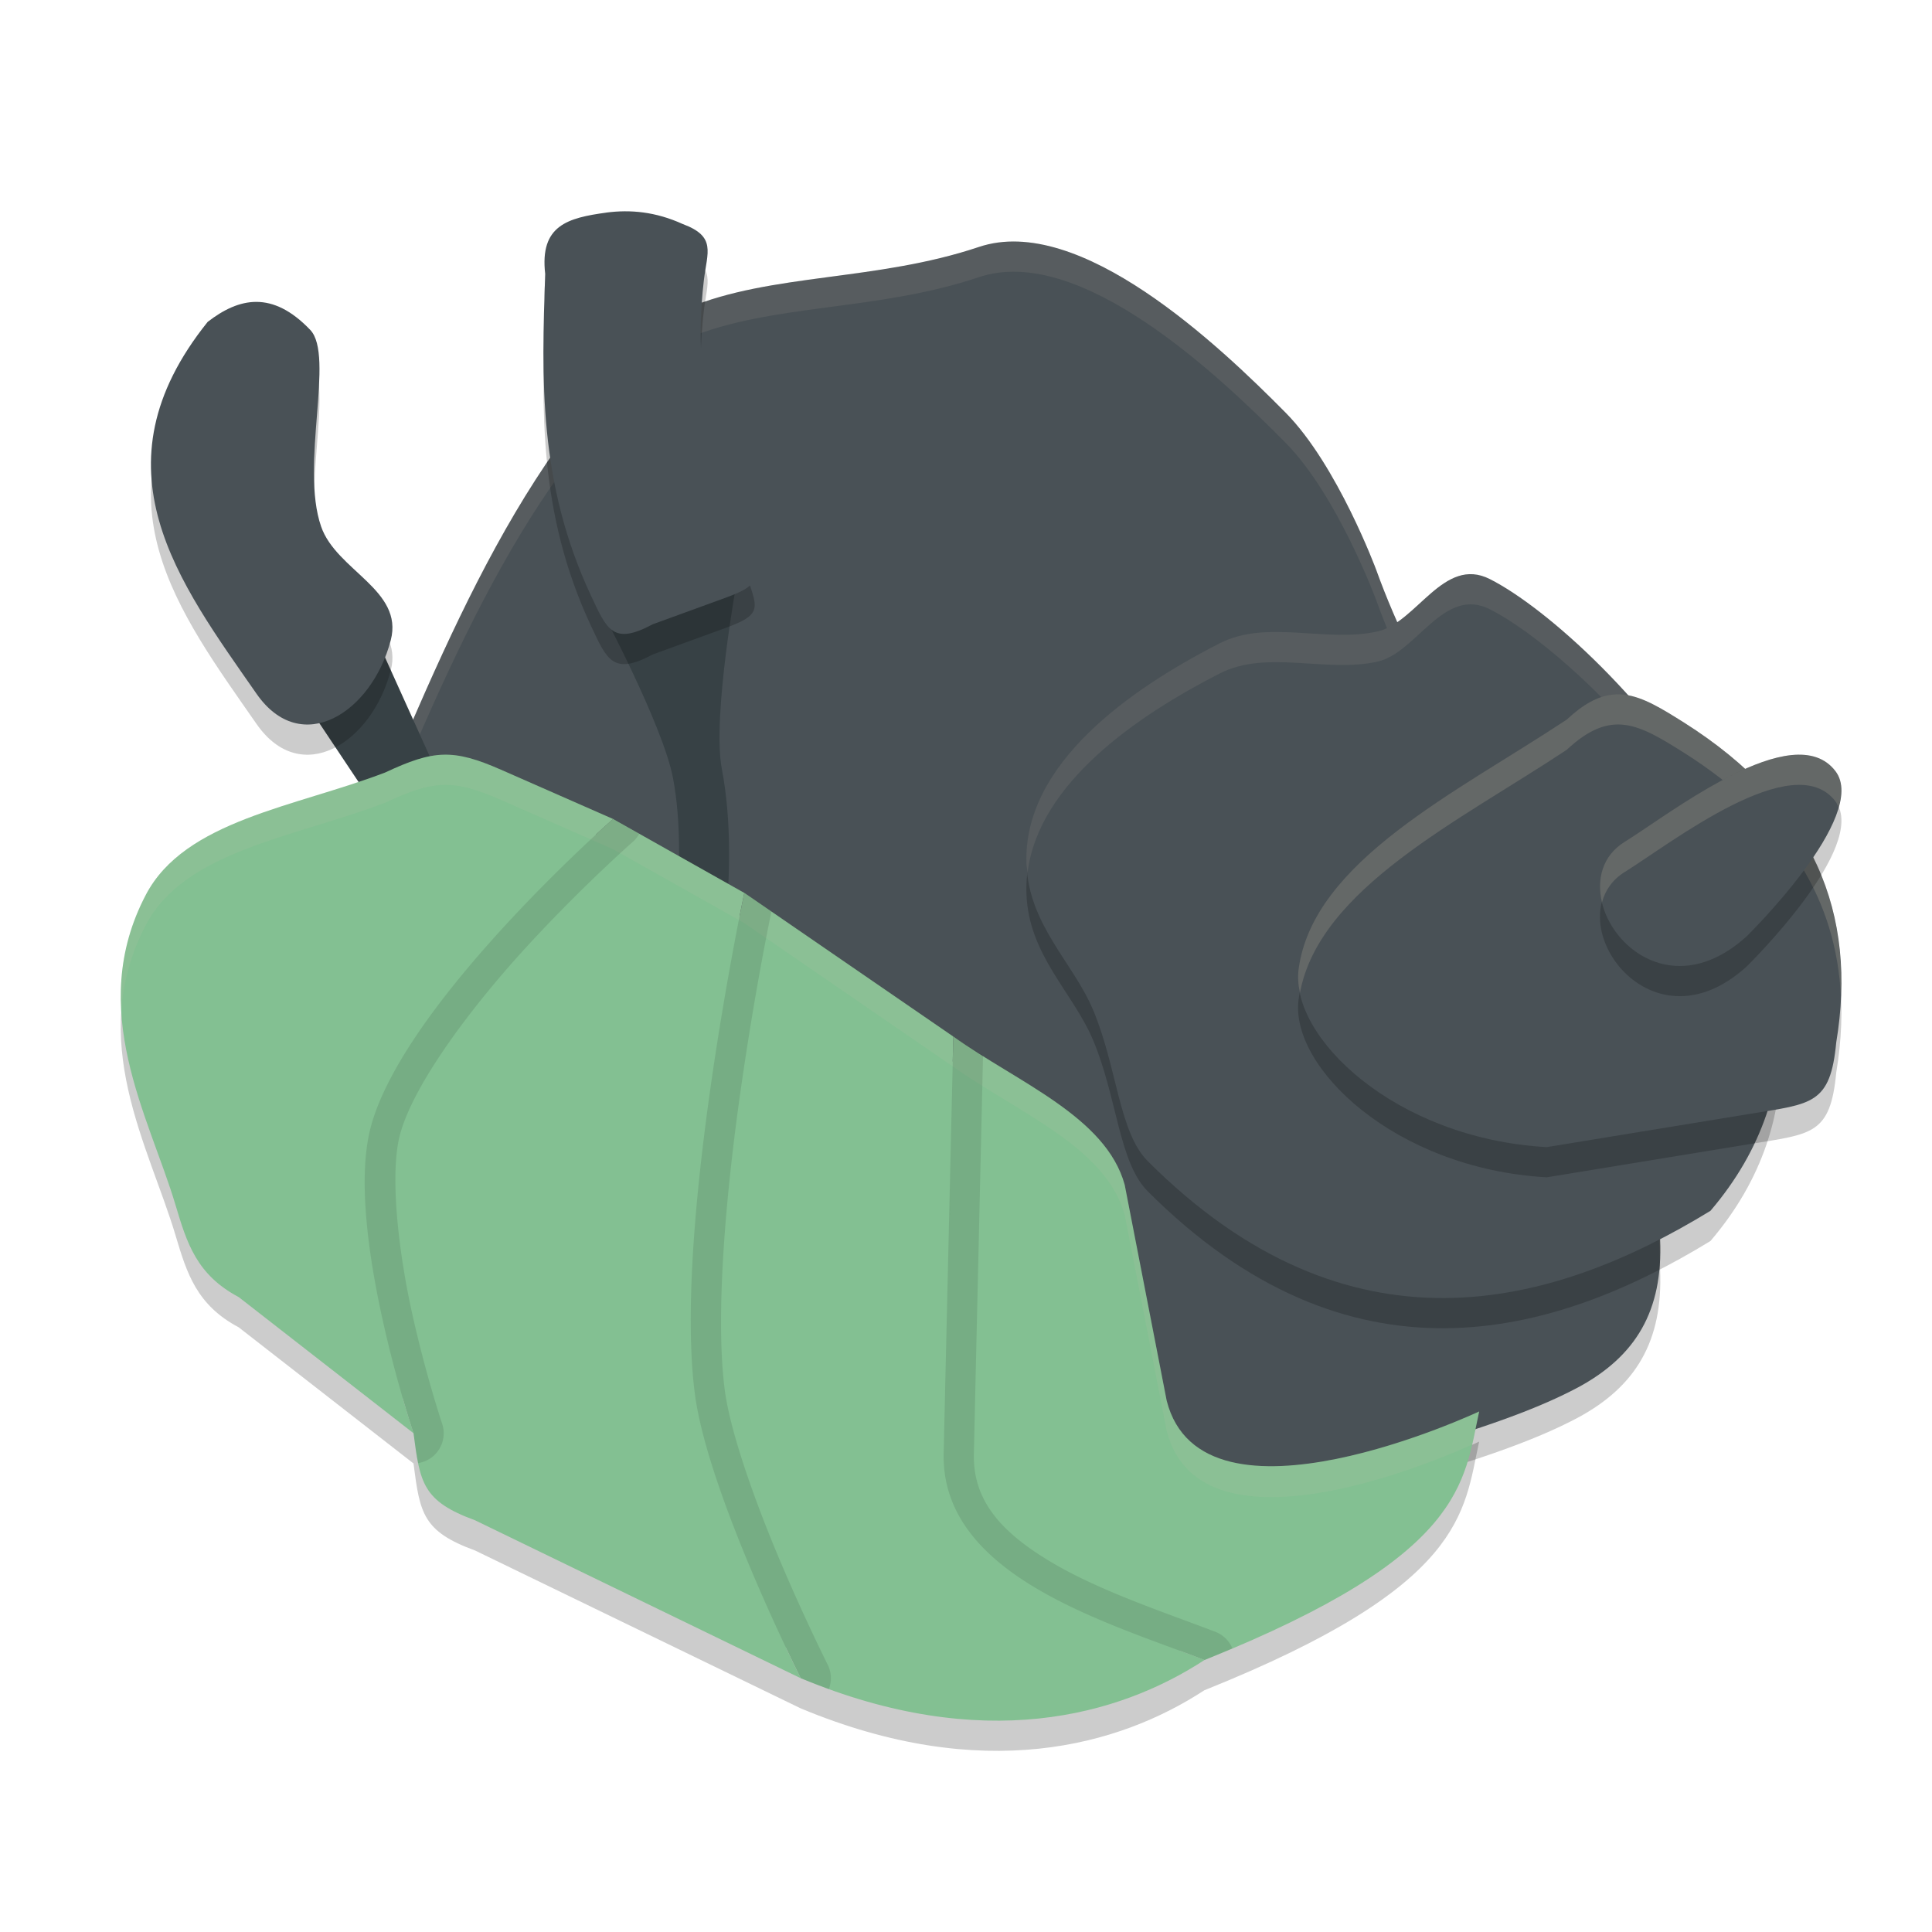 <svg xmlns="http://www.w3.org/2000/svg" width="64" height="64" version="1.1">
 <path style="opacity:0.2" d="m 22.765,11.21 c 2.79,-1.164 6.264,-0.888 9.662,-2.029 3.333,-1.12 7.935,3.238 10.161,5.49 1.717,1.737 3.003,5.212 3.003,5.212 2.687,7.467 9.497,14.246 9.402,22.176 0.1,2.375 -0.812,3.864 -2.697,4.889 C 49.183,48.616 44.194,49.504 40.667,51 L 34.329,50.818 12,28.759 c 2.822,-6.54 5.388,-13.33 10.765,-17.55 z"/>
 <path style="opacity:0.2" d="m 14.689,26.002 c -0.56,0.015 -1.123,0.21 -1.924,0.586 -2.993,1.148 -6.638,1.583 -7.934,4.053 -1.993,3.798 0.107,7.335 0.986,10.289 0.373,1.251 0.697,2.3 2.09,3.039 l 5.791,4.51 c 0.212,1.658 0.31,2.251 2.039,2.883 l 10.787,5.23 c 6.028,2.512 10.536,1.253 13.375,-0.602 5.19e-4,1.99e-4 0.001,-1.98e-4 0.002,0 8.665,-3.471 8.582,-5.888 9.098,-8.234 0,0 -9.165,4.311 -10.352,-0.357 l -1.391,-7.15 c -0.62,-2.255 -3.546,-3.391 -5.678,-4.912 l -0.158,6.82 0.156,-6.818 -6.922,-4.76 -4.348,-2.447 -3.713,-1.633 c -0.791,-0.347 -1.346,-0.511 -1.906,-0.496 z"/>
 <path style="fill:#495156" d="m 22.765,10.21 c 2.79,-1.164 6.264,-0.888 9.662,-2.029 3.333,-1.12 7.935,3.238 10.161,5.49 1.717,1.737 3.003,5.212 3.003,5.212 2.687,7.467 9.497,14.246 9.402,22.176 0.1,2.375 -0.812,3.864 -2.697,4.889 C 49.183,47.616 44.194,48.504 40.667,50 L 34.329,49.818 12,27.759 c 2.822,-6.54 5.388,-13.33 10.765,-17.55 z"/>
 <path style="opacity:0.1;fill:#d3c6aa" d="M 33.729 8.002 C 33.279 7.986 32.844 8.042 32.428 8.182 C 29.03 9.323 25.556 9.045 22.766 10.209 C 17.388 14.429 14.822 21.22 12 27.76 L 12.303 28.059 C 15.01 21.738 17.58 15.278 22.766 11.209 C 25.556 10.045 29.03 10.323 32.428 9.182 C 35.761 8.062 40.362 12.418 42.588 14.67 C 44.305 16.407 45.59 19.883 45.59 19.883 C 48.251 27.28 54.951 34.005 54.982 41.84 C 54.998 41.59 55.004 41.332 54.992 41.059 C 55.087 33.129 48.276 26.349 45.59 18.883 C 45.59 18.883 44.305 15.407 42.588 13.67 C 40.64 11.699 36.873 8.117 33.729 8.002 z"/>
 <path style="opacity:0.2" d="m 34.002,29.596 c -0.105,-3.31 3.46,-5.785 6.408,-7.29 1.556,-0.794 3.522,-0.006 5.227,-0.39 1.295,-0.292 2.185,-2.506 3.714,-1.734 3.716,1.876 14.312,12.734 7.309,20.929 C 51.368,44.347 44.685,46.126 38.022,39.466 37.064,38.509 37.009,36.363 36.216,34.469 35.549,32.874 34.068,31.644 34.002,29.596 Z"/>
 <path style="fill:#495156" d="m 34.002,28.596 c -0.105,-3.31 3.46,-5.785 6.408,-7.29 1.556,-0.794 3.522,-0.006 5.227,-0.39 1.295,-0.292 2.185,-2.506 3.714,-1.734 3.716,1.876 14.312,12.734 7.309,20.929 C 51.368,43.347 44.685,45.126 38.022,38.466 37.064,37.509 37.009,35.363 36.216,33.469 35.549,31.874 34.068,30.644 34.002,28.596 Z"/>
 <path style="opacity:0.1;fill:#d3c6aa" d="M 48.807 19.023 C 47.594 18.934 46.77 20.661 45.637 20.916 C 43.932 21.3 41.966 20.512 40.41 21.307 C 37.462 22.812 33.897 25.286 34.002 28.596 C 34.005 28.705 34.028 28.803 34.039 28.908 C 34.403 25.942 37.67 23.706 40.41 22.307 C 41.966 21.512 43.932 22.3 45.637 21.916 C 46.931 21.624 47.823 19.41 49.352 20.182 C 52.116 21.577 58.683 27.945 58.984 34.488 C 59.367 27.606 52.257 20.649 49.352 19.182 C 49.16 19.085 48.98 19.036 48.807 19.023 z"/>
 <path style="opacity:0.2" d="m 43.018,33.107 c 0.479,-3.589 5.249,-5.858 8.882,-8.268 1.477,-1.38 2.386,-0.846 3.879,0.093 4.337,2.743 5.754,6.355 5.049,10.598 -0.193,2.055 -0.807,2.032 -2.823,2.362 L 51.238,39 c -5.042,-0.284 -8.519,-3.66 -8.221,-5.893 z"/>
 <path style="fill:#495156" d="m 43.018,32.107 c 0.479,-3.589 5.249,-5.858 8.882,-8.268 1.477,-1.38 2.386,-0.846 3.879,0.093 4.337,2.743 5.754,6.355 5.049,10.598 -0.193,2.055 -0.807,2.032 -2.823,2.362 L 51.238,38 c -5.042,-0.284 -8.519,-3.66 -8.221,-5.893 z"/>
 <path style="opacity:0.2;fill:#d3c6aa" d="M 53.383 23.014 C 52.928 23.072 52.454 23.32 51.9 23.838 C 48.267 26.247 43.497 28.518 43.018 32.107 C 42.984 32.357 43.005 32.621 43.062 32.893 C 43.701 29.429 48.342 27.198 51.9 24.838 C 53.377 23.457 54.286 23.993 55.779 24.932 C 59.237 27.119 60.835 29.86 60.984 33.031 C 61.147 29.434 59.596 26.345 55.779 23.932 C 54.846 23.345 54.141 22.916 53.383 23.014 z"/>
 <path style="opacity:0.2" d="m 53.82,28.887 c 1.507,-0.932 5.602,-4.161 6.983,-2.34 1.127,1.485 -2.944,5.471 -2.944,5.471 -3.298,2.995 -6.378,-1.684 -4.039,-3.131 z"/>
 <path style="fill:#495156" d="m 53.82,27.887 c 1.507,-0.932 5.602,-4.161 6.983,-2.34 1.127,1.485 -2.944,5.471 -2.944,5.471 -3.298,2.995 -6.378,-1.684 -4.039,-3.131 z"/>
 <path style="fill:#374145" d="M 11.98,20.062 8.879,21.406 l 5.731,8.596 1.484,-0.831 z"/>
 <path style="opacity:0.2" d="m 6.881,11.661 c 1.041,-0.803 2.139,-1.047 3.395,0.266 0.821,0.859 -0.343,4.482 0.362,6.517 0.504,1.456 2.742,2.098 2.306,3.765 -0.629,2.408 -2.969,3.896 -4.446,1.773 C 5.925,20.282 2.999,16.495 6.881,11.661 Z"/>
 <path style="fill:#495156" d="m 6.881,10.661 c 1.041,-0.803 2.139,-1.047 3.395,0.266 0.821,0.859 -0.343,4.482 0.362,6.517 0.504,1.456 2.742,2.098 2.306,3.765 -0.629,2.408 -2.969,3.896 -4.446,1.773 C 5.925,19.282 2.999,15.495 6.881,10.661 Z"/>
 <path style="fill:#374145" d="M 24.427,19.155 19.869,20.108 c 0,0 2.091,3.908 2.425,5.665 0.555,2.919 -0.217,6.728 -0.217,6.728 l 1.61,0.342 c 0,0 0.876,-3.947 0.224,-7.377 -0.329,-1.732 0.515,-6.31 0.515,-6.31 z"/>
 <path style="opacity:0.2" d="m 20.085,8.042 c 0.796,-0.104 1.629,-0.031 2.533,0.38 1.117,0.414 0.811,0.929 0.7,1.85 -0.117,0.991 -0.192,2.392 0.064,3.694 0.199,1.009 0.763,3.083 1.191,4.607 0.447,1.518 0.87,1.715 -0.532,2.226 l -2.414,0.879 c -1.322,0.708 -1.519,0.185 -2.053,-0.953 -1.747,-3.739 -1.631,-7.196 -1.514,-10.653 -0.185,-1.611 0.752,-1.854 2.026,-2.029 z"/>
 <path style="fill:#495156" d="m 20.085,7.042 c 0.796,-0.104 1.629,-0.031 2.533,0.38 1.117,0.414 0.811,0.929 0.7,1.85 -0.117,0.991 -0.192,2.392 0.064,3.694 0.199,1.009 0.763,3.083 1.191,4.607 0.447,1.518 0.87,1.715 -0.532,2.226 l -2.414,0.879 c -1.322,0.708 -1.519,0.185 -2.053,-0.953 -1.747,-3.739 -1.631,-7.196 -1.514,-10.653 -0.185,-1.611 0.752,-1.854 2.026,-2.029 z"/>
 <path style="fill:#83c092" d="m 14.709,25.696 c -0.405,0.011 -0.871,0.159 -1.642,0.522 a 0.703,0.696 0 0 1 -0.047,0.022 c -1.558,0.597 -3.219,0.992 -4.601,1.527 -1.382,0.535 -2.432,1.183 -2.964,2.196 -0.909,1.732 -0.886,3.356 -0.522,4.989 0.365,1.633 1.099,3.234 1.56,4.783 0.372,1.247 0.558,1.988 1.747,2.62 a 0.703,0.696 0 0 1 0.102,0.068 l 5.79,4.511 a 0.703,0.696 0 0 1 0.264,0.459 c 0.106,0.826 0.196,1.294 0.354,1.552 0.159,0.258 0.432,0.473 1.233,0.766 a 0.703,0.696 0 0 1 0.066,0.027 l 10.758,5.217 c 5.831,2.426 10.032,1.201 12.706,-0.546 a 0.703,0.696 0 0 1 0.124,-0.062 c 4.279,-1.714 6.322,-3.151 7.331,-4.342 0.657,-0.775 0.894,-1.477 1.068,-2.198 -0.792,0.341 -1.734,0.823 -3.625,1.207 -1.276,0.259 -2.616,0.384 -3.815,0.09 -1.199,-0.295 -2.273,-1.135 -2.628,-2.533 a 0.703,0.696 0 0 1 -0.008,-0.038 L 36.58,39.429 c 0,0 0,-0.003 0,-0.003 -0.245,-0.887 -0.98,-1.625 -2.002,-2.342 -1.019,-0.716 -2.281,-1.379 -3.4,-2.177 L 24.281,30.168 19.991,27.753 16.31,26.133 C 15.556,25.802 15.116,25.685 14.709,25.696 Z"/>
 <path style="fill:#83c092" d="m 4.832,29.64 c 1.295,-2.469 4.941,-2.904 7.933,-4.052 1.602,-0.752 2.249,-0.785 3.831,-0.09 l 3.713,1.632 c 0,0 -6.887,6.045 -8.017,10.171 -0.906,3.308 1.408,10.178 1.408,10.178 L 7.908,42.968 C 6.515,42.229 6.191,41.181 5.818,39.93 4.938,36.976 2.839,33.439 4.832,29.64 Z"/>
 <path style="fill:#83c092" d="m 12.291,37.301 c 1.13,-4.126 8.017,-10.171 8.017,-10.171 l 4.348,2.449 c 0,0 -2.357,11.08 -1.64,16.592 0.431,3.313 3.508,9.422 3.508,9.422 L 15.738,50.362 c -1.729,-0.632 -1.826,-1.225 -2.039,-2.883 0,0 -2.314,-6.87 -1.408,-10.178 z"/>
 <path style="fill:#83c092" d="m 23.017,46.17 c -0.717,-5.512 1.64,-16.592 1.64,-16.592 l 6.922,4.759 -0.318,13.797 c -0.093,4.02 5.251,5.559 8.641,6.854 -2.839,1.856 -7.347,3.117 -13.377,0.604 0,0 -3.077,-6.109 -3.508,-9.422 z"/>
 <path style="fill:#83c092" d="m 31.58,34.337 -0.319,13.798 c -0.093,4.02 5.251,5.56 8.641,6.855 8.665,-3.471 8.583,-5.888 9.098,-8.234 0,0 -9.165,4.311 -10.352,-0.357 l -1.391,-7.151 c -0.62,-2.255 -3.546,-3.391 -5.677,-4.911 z"/>
 <path style="opacity:0.1;fill:#d3c6aa" d="M 14.689 25.002 C 14.13 25.017 13.567 25.212 12.766 25.588 C 9.773 26.736 6.127 27.171 4.832 29.641 C 4.142 30.956 3.949 32.239 4.02 33.479 C 4.085 32.553 4.326 31.605 4.832 30.641 C 6.127 28.171 9.773 27.736 12.766 26.588 C 13.567 26.212 14.13 26.017 14.689 26.002 C 15.249 25.987 15.805 26.151 16.596 26.498 L 20.309 28.131 L 24.656 30.578 L 31.555 35.322 L 31.578 34.338 L 24.656 29.578 L 20.309 27.131 L 16.596 25.498 C 15.805 25.151 15.249 24.987 14.689 25.002 z M 31.58 34.336 L 31.557 35.324 L 31.578 35.338 L 31.422 42.156 L 31.58 35.336 C 33.711 36.857 36.638 37.993 37.258 40.248 L 38.648 47.398 C 39.786 51.874 48.061 48.176 48.76 47.855 C 48.846 47.485 48.92 47.119 49 46.756 C 49 46.756 39.835 51.067 38.648 46.398 L 37.258 39.248 C 36.638 36.993 33.711 35.857 31.58 34.336 z"/>
 <path style="opacity:0.2;fill:#d3c6aa" d="M 59.775 25.008 C 57.978 24.857 55.045 27.129 53.82 27.887 C 53.078 28.346 52.885 29.131 53.068 29.893 C 53.173 29.498 53.41 29.141 53.82 28.887 C 55.327 27.954 59.422 24.726 60.803 26.547 C 60.849 26.608 60.875 26.68 60.904 26.75 C 61.038 26.28 61.038 25.857 60.803 25.547 C 60.544 25.206 60.19 25.043 59.775 25.008 z"/>
 <path style="opacity:0.1" d="M 20.309 27.131 C 20.309 27.131 13.421 33.174 12.291 37.301 C 11.385 40.609 13.699 47.479 13.699 47.479 C 13.749 47.865 13.793 48.182 13.852 48.467 A 1 1 0 0 0 14.646 47.16 C 14.646 47.16 14.085 45.489 13.633 43.418 C 13.181 41.346 12.907 38.839 13.256 37.564 C 13.717 35.88 15.638 33.329 17.461 31.346 C 19.284 29.362 20.969 27.881 20.969 27.881 A 1 1 0 0 0 21.178 27.621 L 20.309 27.131 z"/>
 <path style="opacity:0.1" d="M 24.656 29.578 C 24.656 29.578 22.301 40.658 23.018 46.17 C 23.448 49.483 26.525 55.592 26.525 55.592 C 26.841 55.724 27.149 55.84 27.457 55.951 A 1 1 0 0 0 27.418 55.143 C 27.418 55.143 26.663 53.643 25.854 51.734 C 25.044 49.826 24.194 47.474 24.008 46.041 C 23.679 43.509 24.064 39.375 24.559 35.951 C 24.997 32.916 25.445 30.723 25.555 30.195 L 24.656 29.578 z"/>
 <path style="opacity:0.1" d="M 31.58 34.336 L 31.26 48.135 C 31.167 52.155 36.513 53.695 39.902 54.99 C 40.23 54.859 40.521 54.732 40.824 54.604 A 1 1 0 0 0 40.258 54.055 C 38.523 53.392 36.392 52.689 34.789 51.727 C 33.186 50.764 32.224 49.723 32.26 48.158 L 32.564 34.969 C 32.232 34.76 31.889 34.556 31.58 34.336 z"/>
</svg>

